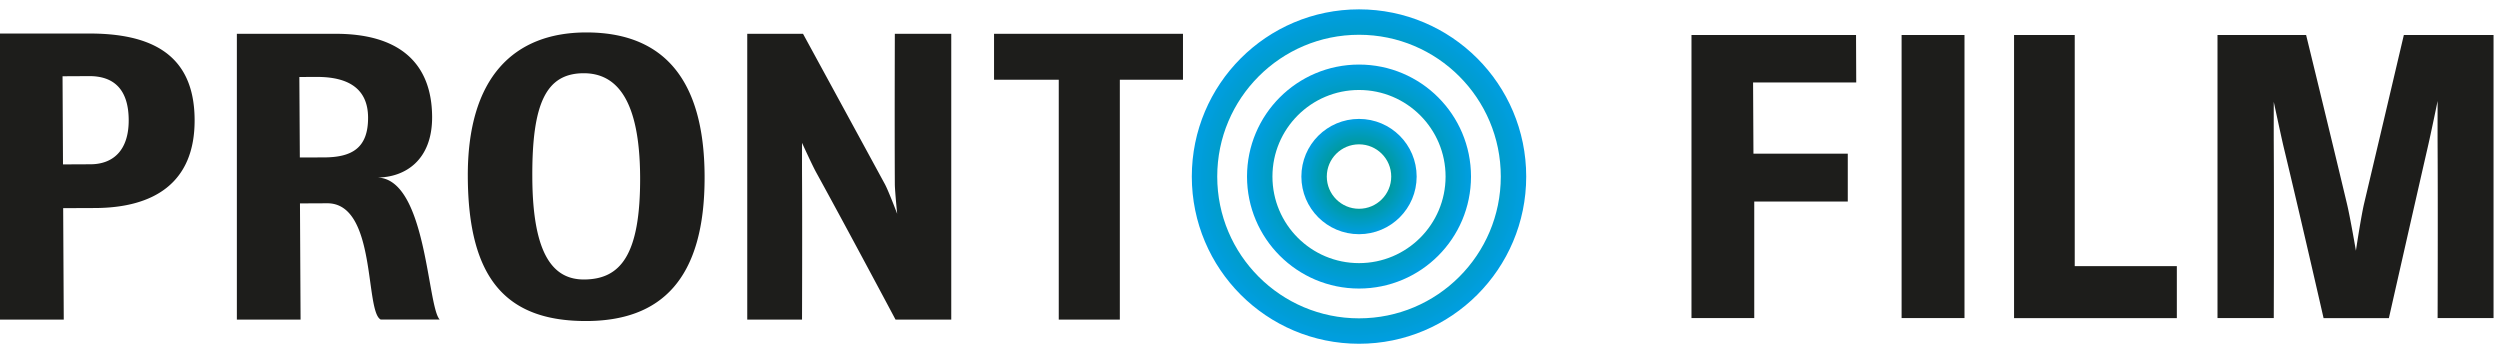 <svg xmlns="http://www.w3.org/2000/svg" width="177" height="25" xml:space="preserve">
  <path fill="#1D1D1B" d="m6.769 14.728-2.296.009.041 7.889H0V2.374h6.216c4.541-.027 7.541 1.506 7.563 6.099.026 4.511-2.932 6.229-7.01 6.255zM6.31 5.389l-1.882.01.032 6.241 1.958-.009c1.551-.007 2.703-.943 2.694-3.135-.011-2.193-1.073-3.114-2.802-3.107zM41.556 22.729c-5.703.026-8.4-2.976-8.435-10.2-.04-7.092 3.299-10.206 8.328-10.232 5.521-.027 8.403 3.312 8.436 10.146.039 7.403-3.147 10.257-8.329 10.286zm-.245-17.544c-2.609.016-3.653 2.058-3.623 7.372.024 5.571 1.532 7.241 3.672 7.231 2.551-.016 3.99-1.696 3.961-7.269-.03-5.418-1.637-7.344-4.01-7.334zM63.403 22.626s-3.468-6.519-5.65-10.48c-.315-.595-.97-2.033-.97-2.033s-.002 1.522 0 2.164c.023 3.926 0 10.349 0 10.349h-3.878V2.393h3.949s3.567 6.543 5.803 10.658c.26.49.863 2.084.863 2.084s-.162-1.599-.166-2.111c-.021-4.101 0-10.63 0-10.63h3.995v20.233h-3.946zM79.284 5.644v16.982H74.96V5.644h-4.582v-3.25h13.377v3.25h-4.471zM26.963 22.626c-1.142-.533-.276-8.234-3.788-8.234l-1.937.009.043 8.225H16.77V2.393h6.934c4.514-.022 6.871 2.028 6.89 5.878.016 3.037-1.877 4.299-3.922 4.299 3.535 0 3.572 9.164 4.461 10.055h-4.17zM22.406 5.447l-1.212.004.034 5.699 1.722-.005c1.965-.01 3.119-.66 3.11-2.828-.011-2.012-1.358-2.883-3.654-2.87zM124.118 5.838l.026 5.044h6.679v3.386h-6.622v8.253h-4.444V2.479h11.65l.014 3.359h-7.303zM134.633 22.521V2.479h4.453v20.042h-4.453zM142.595 22.521V2.479h4.296v16.365h7.229v3.678h-11.525zM172.583 22.521s.025-7.471 0-12.077c-.006-1.286 0-3.295 0-3.295s-.477 2.32-.705 3.299c-1.056 4.608-2.745 12.074-2.745 12.074h-4.624s-1.712-7.5-2.836-12.151c-.214-.924-.69-3.161-.69-3.161s-.006 1.928 0 3.162c.026 4.656 0 12.149 0 12.149h-3.984V2.479h6.274s1.792 7.331 2.893 11.956c.234.979.632 3.314.632 3.314s.351-2.339.575-3.316a5546.012 5546.012 0 0 0 2.819-11.955h6.351V22.52h-3.96z"/>
  <radialGradient id="a" cx="96.218" cy="12.5" r="4.08" gradientUnits="userSpaceOnUse">
    <stop offset=".462" style="stop-color:#009990"/>
    <stop offset="1" style="stop-color:#009ee2"/>
  </radialGradient>
  <circle fill="none" stroke="url(#a)" stroke-width="1.8" stroke-miterlimit="10" cx="96.218" cy="12.5" r="3.181"/>
  <radialGradient id="b" cx="96.218" cy="12.5" r="7.929" gradientUnits="userSpaceOnUse">
    <stop offset=".462" style="stop-color:#009990"/>
    <stop offset="1" style="stop-color:#009ee2"/>
  </radialGradient>
  <circle fill="none" stroke="url(#b)" stroke-width="1.8" stroke-miterlimit="10" cx="96.218" cy="12.5" r="7.029"/>
  <radialGradient id="c" cx="96.218" cy="12.5" r="11.838" gradientUnits="userSpaceOnUse">
    <stop offset=".462" style="stop-color:#009990"/>
    <stop offset="1" style="stop-color:#009ee2"/>
  </radialGradient>
  <circle fill="none" stroke="url(#c)" stroke-width="1.8" stroke-miterlimit="10" cx="96.218" cy="12.5" r="10.938"/>
</svg>